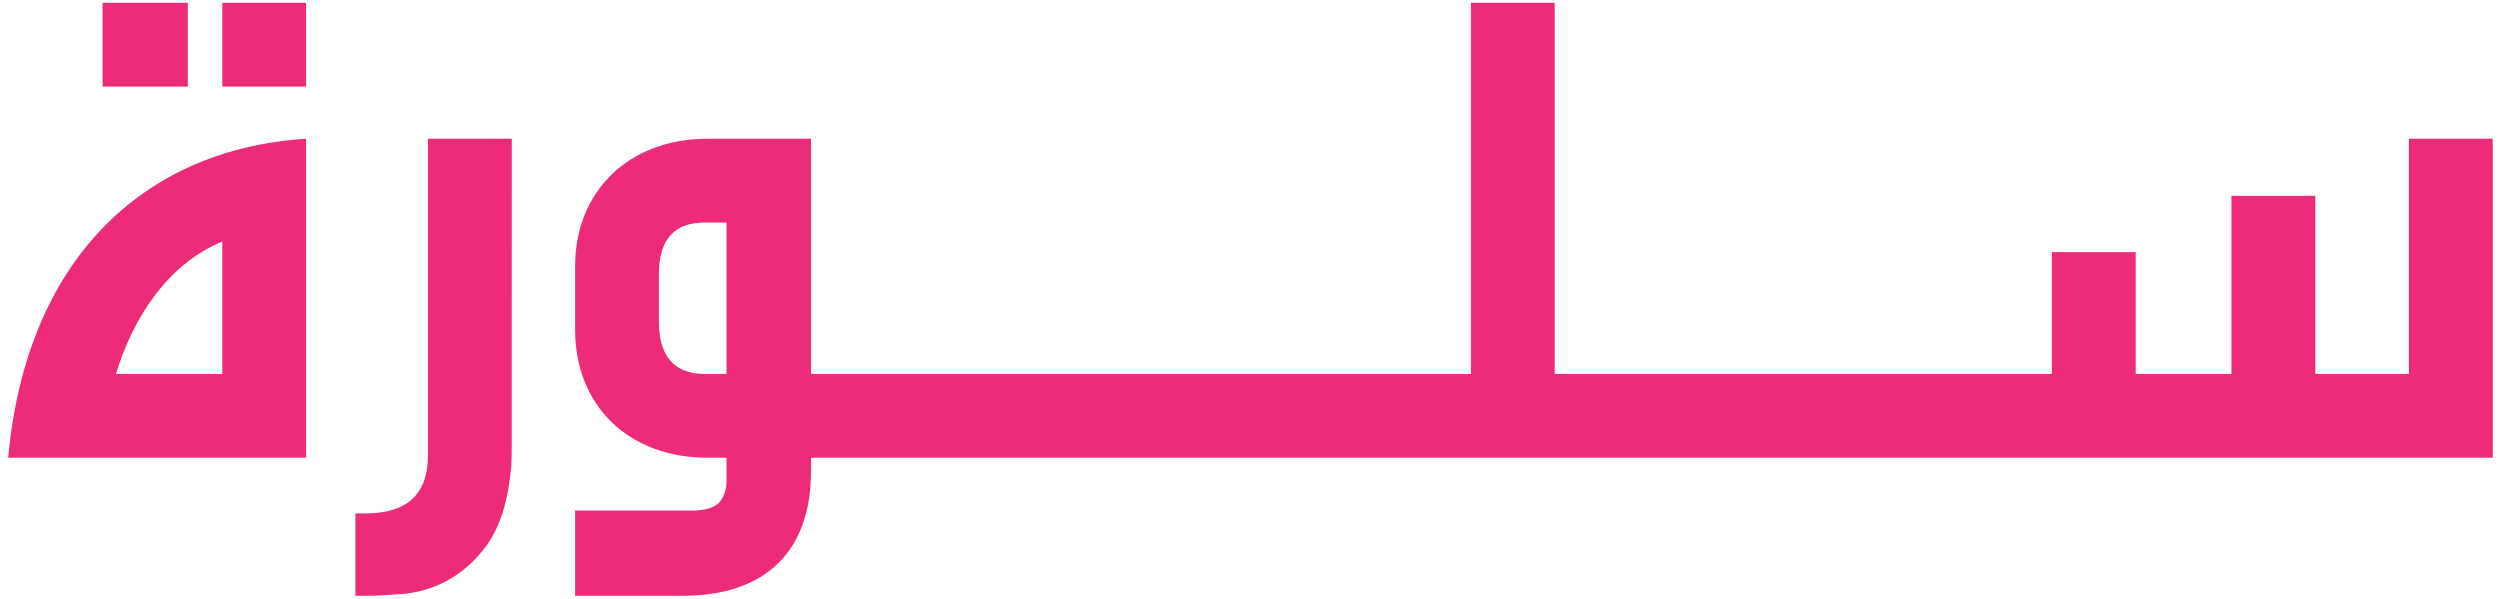 <svg height="51" viewBox="0 0 213 51" width="213" xmlns="http://www.w3.org/2000/svg"><path d="m174.82 31.86v-10.38h7.14v10.38h8.16v-15.18h7.14v15.18h7.98v-20.04h7.14v27.18h-56.82v-7.14zm-42.96 0h25.26v7.14h-25.26zm-15.36 0h8.82v-31.62h7.14v31.62h.36v7.14h-16.32zm-24.3 0h25.26v7.14h-25.26zm-23.7 0h25.26v7.14h-25.26zm-19.5 18.9v-7.26h9.84c1.294 0 2.166-.264 2.566-.84l.074-.12c.24-.36.42-.9.42-1.5v-2.04h-1.62c-6.66 0-11.28-4.38-11.28-10.92v-5.4c0-6.42 4.62-10.86 11.28-10.86h8.82v20.04h.36v7.14h-.36v1.14c0 6.84-3.9 10.62-10.92 10.62zm12.9-31.8h-1.86c-2.58 0-3.9 1.44-3.9 4.38v4.08c0 2.94 1.32 4.44 3.9 4.44h1.86zm-31.62 24.78h.9c3.54 0 5.28-1.68 5.28-4.92v-27h7.14l-.001 26.317c-.003.672-.014 1.268-.059 1.763-.24 2.7-.9 4.92-2.1 6.6-1.74 2.34-4.02 3.72-6.84 4.08l-1.148.089c-.642.048-1.384.091-2.212.091h-.96zm-21.54-43.5h7.26v7.14h-7.26zm10.2 0h7.14v7.14h-7.14zm7.14 11.58v27.18h-25.38c1.5-16.68 11.34-26.28 25.38-27.18zm-7.14 8.76c-4.68 1.92-7.62 6.54-9.06 11.28h9.06z" fill="#ee2a7b"/></svg>